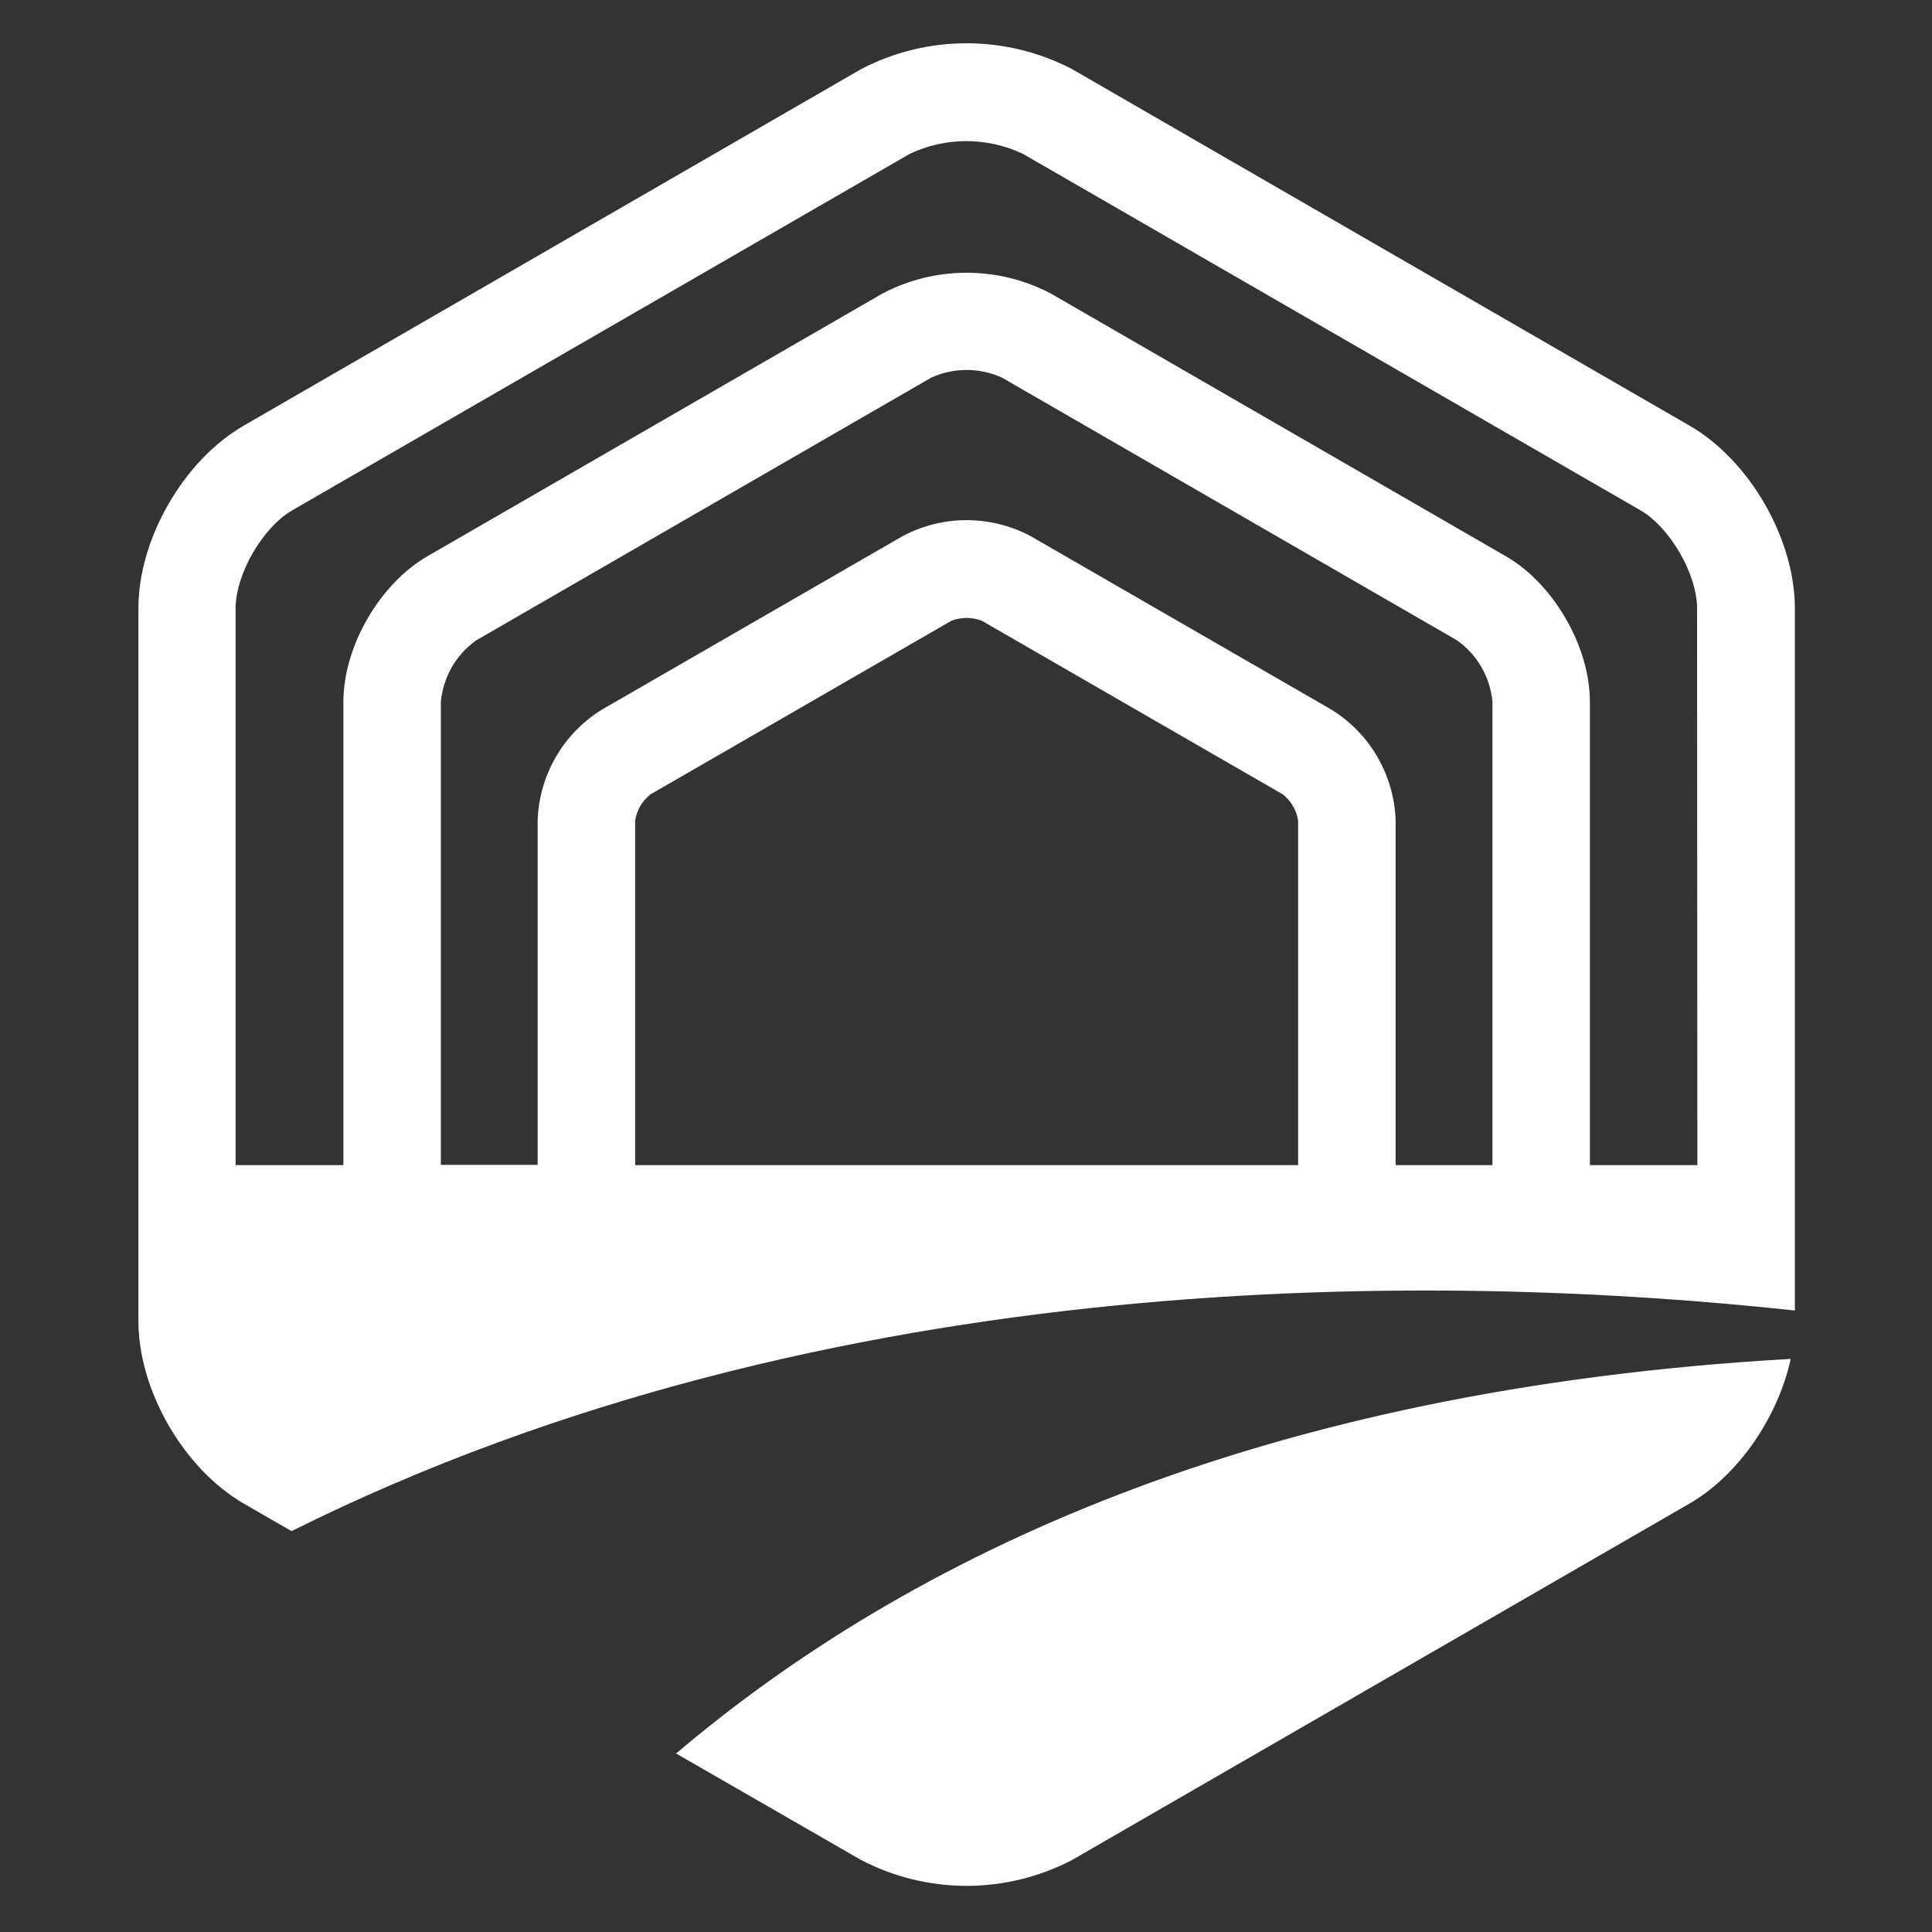 <svg width="53" height="53" viewBox="0 0 53 53" fill="none" xmlns="http://www.w3.org/2000/svg">
<rect x="0" y="0" width="53" height="53" fill="#333333" stroke="none"/>
<g clip-path="url(#clip0_178_4990)">
<path d="M23.624 51.026C24.517 51.491 25.509 51.734 26.516 51.734C27.523 51.734 28.515 51.491 29.408 51.026L46.344 41.249C47.699 40.466 48.779 38.866 49.124 37.278C34.499 38.11 24.901 42.714 18.547 48.103L23.624 51.026Z" fill="white"/>
<path d="M46.345 11.674L29.408 1.895C28.515 1.43 27.523 1.187 26.516 1.187C25.509 1.187 24.517 1.43 23.624 1.895L6.69 11.674C5.04 12.625 3.797 14.78 3.797 16.682V36.239C3.797 38.143 5.04 40.296 6.69 41.249L7.998 42.003C22.82 34.613 39.622 34.911 49.238 35.951V16.692C49.238 14.78 47.995 12.625 46.345 11.674ZM35.611 31.962H17.424V22.513C17.466 22.229 17.616 21.973 17.841 21.794L26.1 17.029C26.369 16.926 26.666 16.926 26.934 17.029L35.194 21.794C35.419 21.973 35.568 22.229 35.611 22.513V31.962ZM40.942 31.962H38.286V22.513C38.267 21.901 38.096 21.303 37.791 20.772C37.485 20.242 37.053 19.795 36.532 19.471L28.271 14.706C27.731 14.419 27.129 14.269 26.517 14.269C25.906 14.269 25.304 14.419 24.764 14.706L16.504 19.471C15.985 19.794 15.552 20.24 15.246 20.769C14.94 21.299 14.769 21.896 14.749 22.507V31.956H12.094V19.249C12.126 18.915 12.228 18.593 12.395 18.302C12.563 18.012 12.79 17.761 13.063 17.567L25.546 10.36C25.851 10.221 26.182 10.149 26.517 10.149C26.852 10.149 27.183 10.221 27.488 10.36L39.971 17.567C40.245 17.761 40.473 18.012 40.64 18.302C40.808 18.592 40.911 18.915 40.942 19.249V31.962ZM46.563 31.962H43.615V19.255C43.615 17.736 42.622 16.017 41.308 15.258L28.825 8.051C28.113 7.677 27.321 7.482 26.517 7.482C25.714 7.482 24.922 7.677 24.21 8.051L11.727 15.258C10.413 16.017 9.42 17.736 9.42 19.255V31.962H6.463V16.692C6.463 15.752 7.204 14.47 8.018 13.999L24.955 4.222C25.44 3.991 25.971 3.871 26.509 3.871C27.047 3.871 27.578 3.991 28.064 4.222L45.001 13.999C45.815 14.47 46.555 15.752 46.555 16.692L46.563 31.962Z" fill="white"/>
</g>
<defs>
<clipPath id="clip0_178_4990">
<rect width="45.441" height="50.548" fill="white" transform="translate(3.797 1.187)"/>
</clipPath>
</defs>
</svg>
